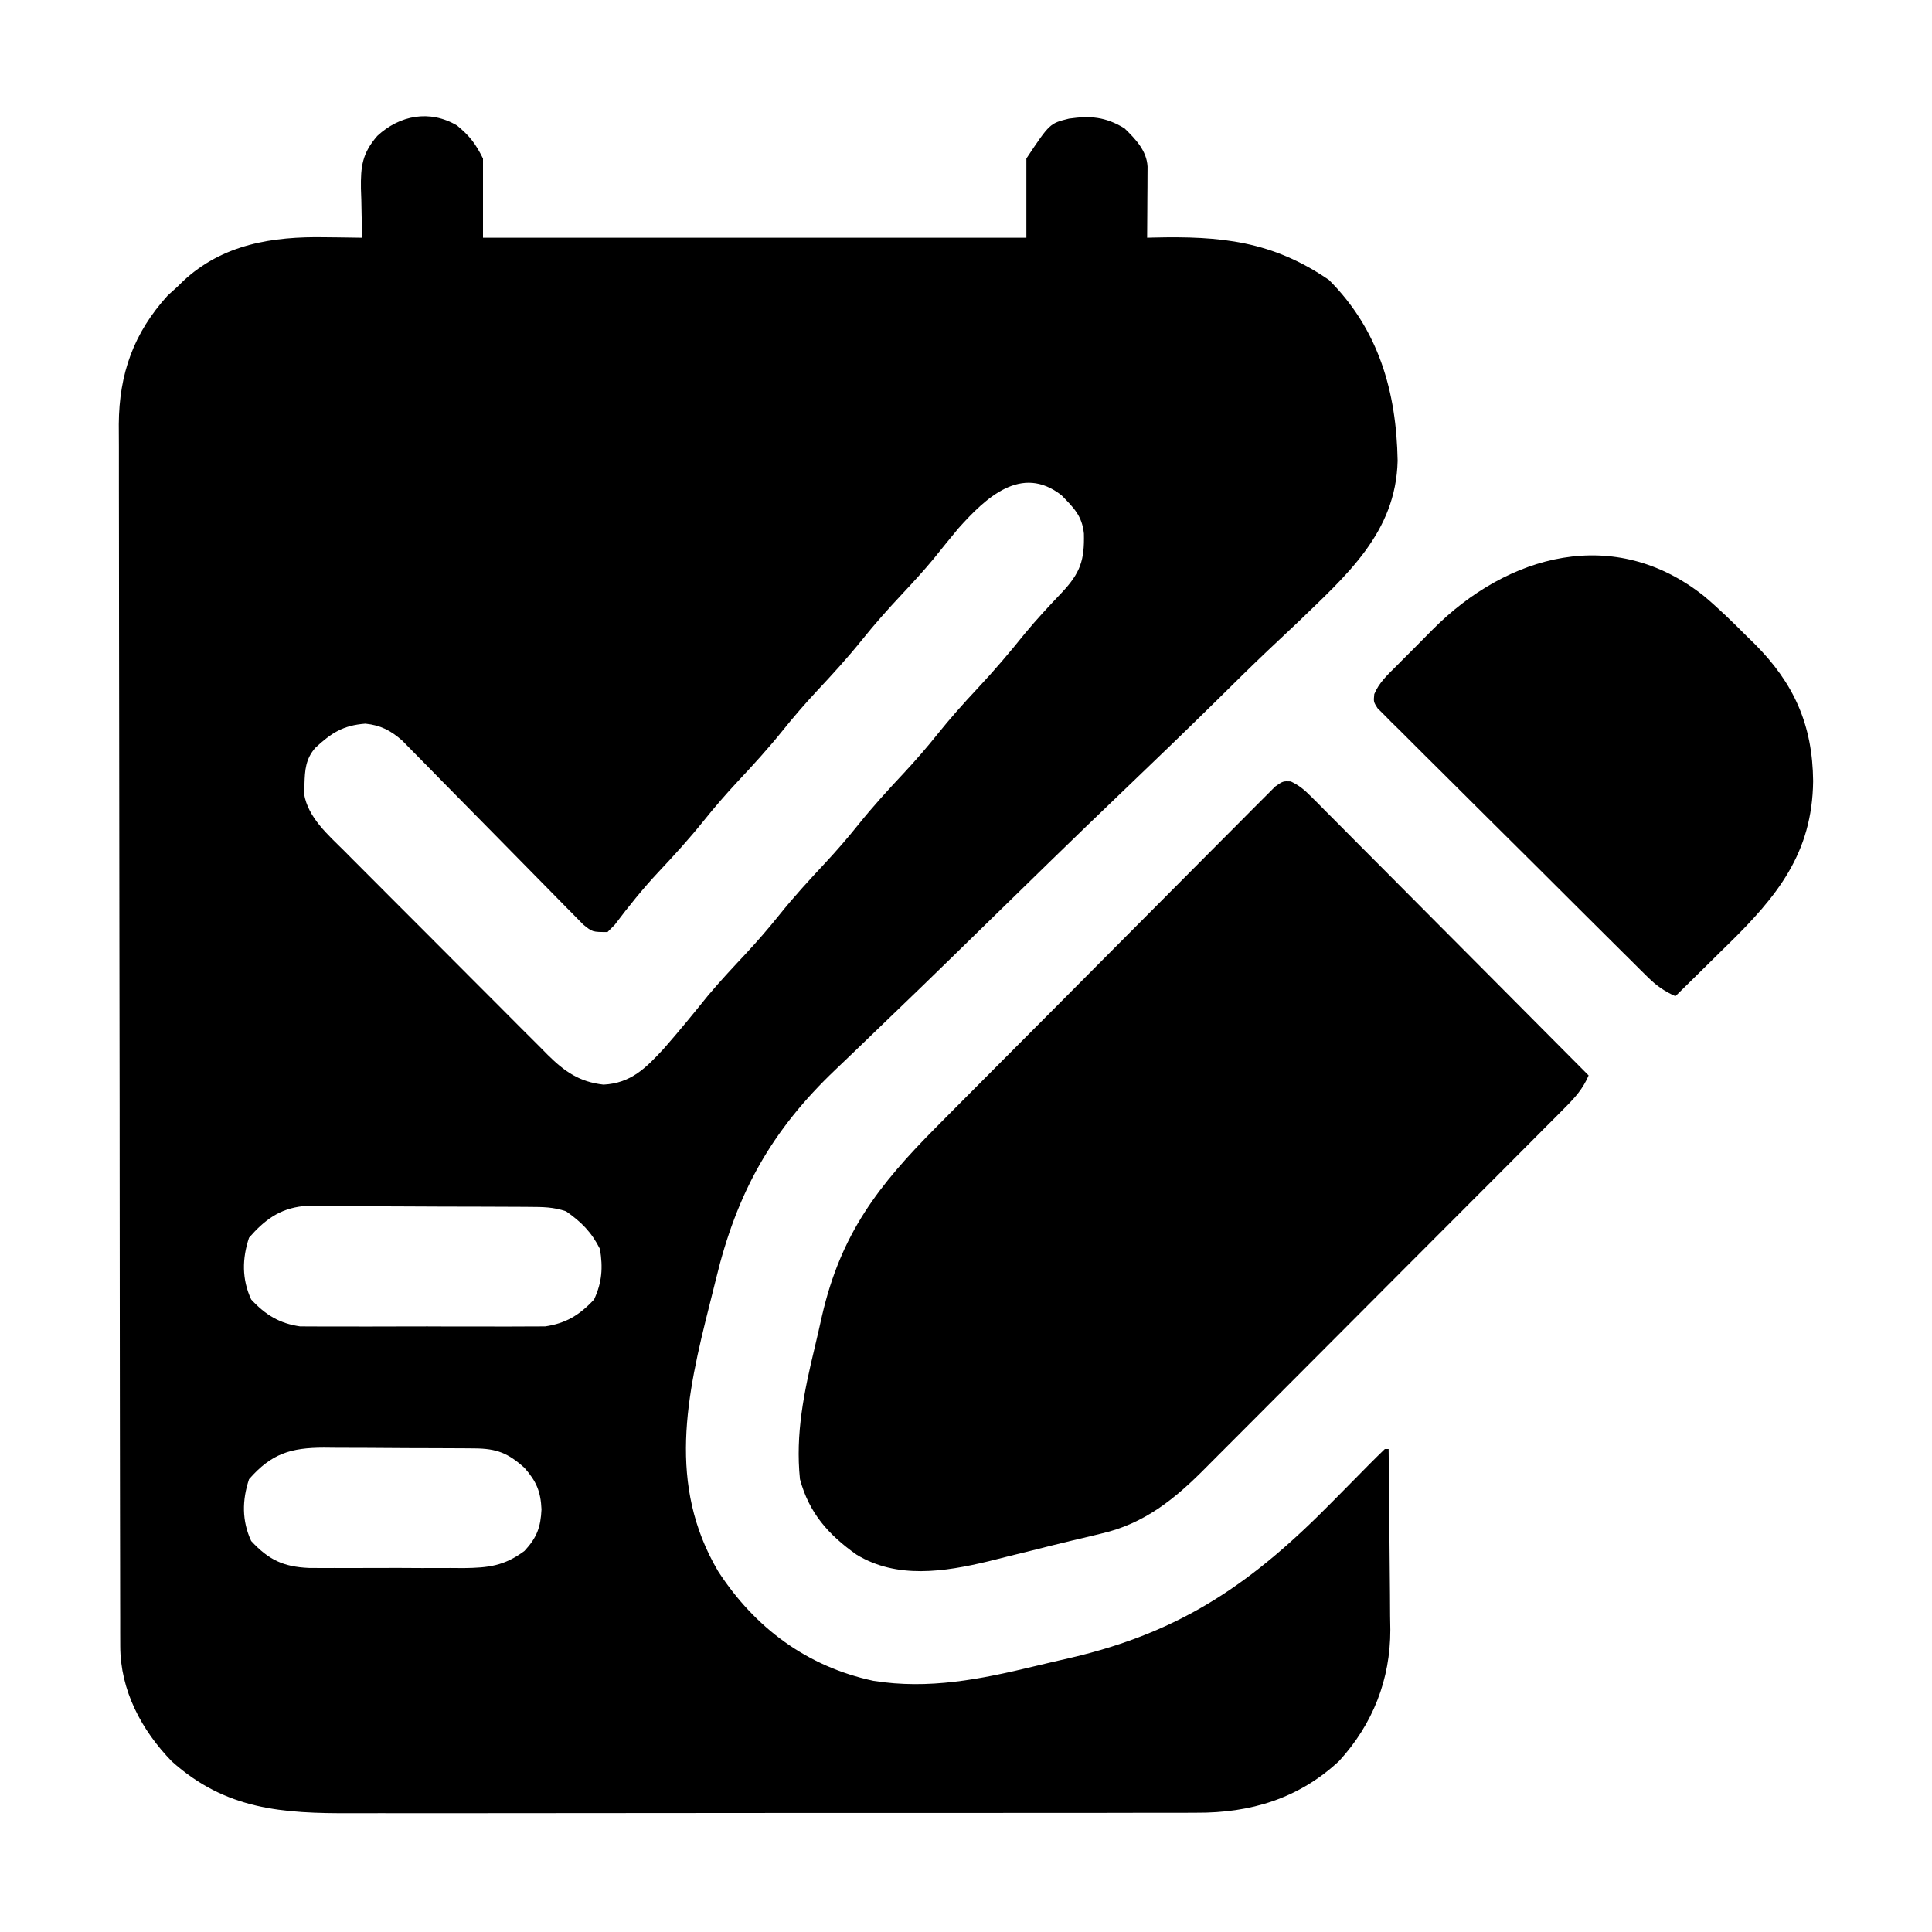 <?xml version="1.0" encoding="UTF-8"?>
<svg version="1.1" xmlns="http://www.w3.org/2000/svg" width="512" height="512">
<path d="M0 0 C3.329 2.763 4.88 4.769 6.863 8.734 C6.863 15.664 6.863 22.594 6.863 29.734 C54.383 29.734 101.903 29.734 150.863 29.734 C150.863 22.804 150.863 15.874 150.863 8.734 C157.067 -0.571 157.067 -0.571 162.16 -1.836 C167.843 -2.645 171.832 -2.324 176.863 0.734 C179.801 3.604 182.753 6.643 182.977 10.889 C182.972 11.758 182.966 12.628 182.961 13.523 C182.958 14.464 182.954 15.405 182.951 16.375 C182.943 17.36 182.934 18.345 182.926 19.359 C182.921 20.352 182.917 21.345 182.912 22.367 C182.9 24.823 182.884 27.279 182.863 29.734 C183.715 29.711 183.715 29.711 184.585 29.687 C202.381 29.26 216.018 30.605 231.051 40.922 C244.248 54.119 248.929 70.556 249.252 88.84 C248.788 107.943 235.671 119.179 222.7 131.735 C220.091 134.209 217.472 136.671 214.851 139.131 C210.33 143.412 205.912 147.796 201.483 152.171 C193.093 160.427 184.62 168.592 176.111 176.725 C163.637 188.652 151.3 200.721 138.957 212.783 C137.126 214.571 135.296 216.359 133.465 218.148 C132.571 219.021 131.677 219.895 130.755 220.795 C125.473 225.951 120.169 231.082 114.842 236.191 C111.523 239.376 108.214 242.571 104.905 245.767 C103.38 247.235 101.851 248.698 100.316 250.156 C83.292 266.335 74.116 282.848 68.605 305.687 C68.069 307.889 67.519 310.089 66.961 312.286 C60.795 336.637 55.657 360.201 69.184 383.148 C78.905 398.116 92.717 408.397 110.329 412.169 C125.01 414.519 138.745 411.757 153.015 408.309 C156.184 407.545 159.359 406.812 162.537 406.084 C192.286 399.157 210.959 386.067 232.113 364.547 C234.082 362.55 236.053 360.555 238.026 358.563 C239.241 357.336 240.453 356.106 241.662 354.874 C243.044 353.475 244.451 352.102 245.863 350.734 C246.193 350.734 246.523 350.734 246.863 350.734 C246.957 358.107 247.027 365.479 247.071 372.851 C247.091 376.276 247.119 379.7 247.165 383.124 C247.217 387.074 247.236 391.023 247.254 394.973 C247.275 396.185 247.295 397.396 247.316 398.645 C247.32 411.81 242.685 423.648 233.738 433.422 C223.037 443.393 210.241 447.212 195.909 447.122 C194.864 447.127 193.818 447.133 192.741 447.138 C189.267 447.153 185.794 447.146 182.321 447.138 C179.818 447.144 177.315 447.151 174.813 447.159 C168.739 447.175 162.664 447.177 156.59 447.172 C151.649 447.168 146.708 447.169 141.767 447.175 C141.062 447.176 140.357 447.176 139.63 447.177 C138.197 447.179 136.764 447.18 135.331 447.182 C121.915 447.195 108.498 447.19 95.082 447.178 C82.831 447.169 70.58 447.181 58.329 447.205 C45.723 447.23 33.117 447.239 20.511 447.233 C13.445 447.229 6.378 447.231 -0.688 447.249 C-7.335 447.265 -13.982 447.26 -20.629 447.242 C-23.062 447.238 -25.494 447.241 -27.927 447.252 C-46.268 447.325 -61.286 446.368 -75.609 433.516 C-83.686 425.21 -89.251 414.666 -89.271 402.966 C-89.275 401.781 -89.28 400.596 -89.284 399.375 C-89.284 398.072 -89.284 396.769 -89.284 395.426 C-89.287 394.029 -89.291 392.632 -89.295 391.234 C-89.305 387.39 -89.309 383.546 -89.311 379.701 C-89.315 375.557 -89.325 371.412 -89.334 367.267 C-89.353 357.255 -89.363 347.242 -89.372 337.23 C-89.377 332.513 -89.382 327.797 -89.387 323.08 C-89.404 307.399 -89.419 291.717 -89.426 276.036 C-89.428 271.967 -89.43 267.897 -89.432 263.828 C-89.432 262.817 -89.433 261.805 -89.433 260.763 C-89.442 244.385 -89.467 228.008 -89.499 211.63 C-89.533 194.811 -89.551 177.991 -89.554 161.172 C-89.556 151.73 -89.565 142.289 -89.59 132.847 C-89.612 124.805 -89.62 116.763 -89.61 108.721 C-89.606 104.62 -89.608 100.519 -89.627 96.419 C-89.645 92.658 -89.644 88.898 -89.628 85.137 C-89.625 83.146 -89.641 81.155 -89.658 79.164 C-89.562 65.764 -85.72 54.993 -76.699 45.047 C-75.854 44.284 -75.008 43.521 -74.137 42.734 C-73.404 42.013 -73.404 42.013 -72.656 41.277 C-62.161 31.43 -48.876 29.356 -35.012 29.609 C-34.055 29.618 -33.099 29.627 -32.113 29.637 C-29.787 29.66 -27.462 29.693 -25.137 29.734 C-25.158 29.13 -25.179 28.525 -25.2 27.902 C-25.284 25.138 -25.336 22.374 -25.387 19.609 C-25.42 18.658 -25.454 17.707 -25.488 16.727 C-25.57 10.842 -25.157 7.364 -21.137 2.734 C-15.231 -2.728 -7.254 -4.297 0 0 Z M132.863 106.734 C130.646 109.391 128.475 112.08 126.312 114.781 C123.605 118.045 120.763 121.142 117.863 124.234 C114.214 128.13 110.706 132.068 107.363 136.234 C103.543 140.995 99.474 145.447 95.305 149.898 C92.188 153.246 89.227 156.665 86.363 160.234 C82.543 164.995 78.474 169.447 74.305 173.898 C71.188 177.246 68.227 180.665 65.363 184.234 C61.551 188.986 57.497 193.439 53.322 197.87 C49.18 202.298 45.451 206.939 41.801 211.785 C41.161 212.428 40.522 213.072 39.863 213.734 C35.863 213.734 35.863 213.734 33.404 211.736 C32.486 210.8 31.569 209.865 30.623 208.901 C30.114 208.387 29.604 207.873 29.079 207.344 C27.974 206.227 26.874 205.106 25.778 203.98 C24.042 202.198 22.294 200.428 20.543 198.66 C16.826 194.905 13.126 191.132 9.426 187.359 C5.141 182.995 0.85 178.637 -3.452 174.29 C-5.172 172.547 -6.882 170.795 -8.592 169.042 C-9.65 167.97 -10.709 166.898 -11.767 165.827 C-12.686 164.89 -13.604 163.952 -14.55 162.987 C-17.633 160.302 -20.245 158.928 -24.312 158.512 C-30.196 158.953 -33.322 160.951 -37.605 164.945 C-40.14 167.907 -40.34 170.788 -40.449 174.547 C-40.487 175.378 -40.524 176.21 -40.562 177.066 C-39.555 183.378 -34.163 188.001 -29.811 192.335 C-29.186 192.965 -28.561 193.595 -27.917 194.244 C-25.863 196.312 -23.801 198.373 -21.738 200.434 C-20.301 201.875 -18.864 203.316 -17.427 204.758 C-14.419 207.773 -11.408 210.785 -8.394 213.793 C-4.536 217.645 -0.69 221.508 3.153 225.374 C6.116 228.352 9.086 231.323 12.058 234.292 C13.479 235.713 14.897 237.137 16.313 238.563 C18.295 240.557 20.285 242.54 22.279 244.522 C22.859 245.11 23.439 245.697 24.036 246.303 C28.489 250.699 32.405 253.461 38.801 254.172 C46.087 253.786 50.002 249.788 54.738 244.672 C58.77 240.087 62.618 235.369 66.449 230.617 C69.64 226.806 73.025 223.198 76.421 219.571 C79.539 216.224 82.499 212.804 85.363 209.234 C89.183 204.473 93.253 200.022 97.422 195.57 C100.539 192.223 103.499 188.804 106.363 185.234 C110.183 180.473 114.253 176.022 118.422 171.57 C121.539 168.223 124.499 164.804 127.363 161.234 C130.706 157.068 134.214 153.13 137.863 149.234 C142.313 144.483 146.488 139.592 150.559 134.508 C153.64 130.8 156.909 127.282 160.235 123.793 C165.161 118.552 166.286 115.226 166.109 108.133 C165.625 103.411 163.402 101.285 160.176 97.984 C149.518 89.648 140.074 98.682 132.863 106.734 Z M-55.137 294.734 C-56.993 300.303 -57.048 305.765 -54.574 311.109 C-50.774 315.202 -47.086 317.454 -41.609 318.242 C-40.366 318.245 -39.124 318.249 -37.844 318.252 C-37.152 318.259 -36.46 318.266 -35.747 318.273 C-33.48 318.291 -31.215 318.279 -28.949 318.266 C-27.362 318.268 -25.774 318.272 -24.187 318.277 C-20.868 318.283 -17.55 318.275 -14.231 318.256 C-9.991 318.233 -5.752 318.246 -1.512 318.27 C1.764 318.285 5.039 318.28 8.315 318.27 C9.877 318.267 11.44 318.27 13.003 318.28 C15.193 318.29 17.381 318.274 19.57 318.252 C21.434 318.247 21.434 318.247 23.335 318.242 C28.812 317.454 32.5 315.202 36.301 311.109 C38.42 306.532 38.664 302.697 37.863 297.734 C35.651 293.31 32.915 290.54 28.863 287.734 C25.445 286.595 22.798 286.593 19.192 286.573 C18.182 286.566 18.182 286.566 17.151 286.558 C14.924 286.544 12.696 286.537 10.469 286.531 C8.918 286.525 7.367 286.52 5.816 286.514 C2.564 286.503 -0.688 286.498 -3.941 286.494 C-8.1 286.489 -12.259 286.465 -16.419 286.436 C-19.623 286.418 -22.827 286.412 -26.032 286.411 C-27.564 286.408 -29.097 286.4 -30.63 286.387 C-32.78 286.369 -34.928 286.371 -37.077 286.378 C-38.909 286.372 -38.909 286.372 -40.778 286.367 C-47.087 287.057 -51.031 290.042 -55.137 294.734 Z M-55.137 358.734 C-56.993 364.303 -57.048 369.765 -54.574 375.109 C-49.925 380.116 -46.057 381.939 -39.312 382.252 C-37.025 382.278 -34.737 382.281 -32.449 382.266 C-30.625 382.271 -30.625 382.271 -28.763 382.277 C-26.198 382.28 -23.633 382.273 -21.067 382.256 C-17.15 382.234 -13.234 382.256 -9.316 382.281 C-6.819 382.279 -4.322 382.273 -1.824 382.266 C-0.657 382.274 0.509 382.282 1.712 382.29 C8.319 382.214 12.514 381.721 17.863 377.734 C21.147 374.198 22.144 371.453 22.363 366.734 C22.159 362.032 21.028 359.326 17.863 355.734 C13.507 351.803 10.468 350.616 4.661 350.573 C3.069 350.559 3.069 350.559 1.444 350.544 C0.297 350.54 -0.85 350.536 -2.031 350.531 C-3.211 350.526 -4.391 350.52 -5.607 350.514 C-8.106 350.505 -10.606 350.498 -13.105 350.494 C-16.924 350.484 -20.742 350.453 -24.561 350.422 C-26.988 350.415 -29.416 350.41 -31.844 350.406 C-32.985 350.394 -34.125 350.382 -35.301 350.369 C-44.085 350.393 -49.184 351.931 -55.137 358.734 Z " fill="#000000" transform="translate(121.137,33.266)"/>
<path d="M0 0 C2.232 1.057 3.606 2.213 5.349 3.964 C6.002 4.613 6.655 5.263 7.329 5.931 C8.034 6.648 8.74 7.364 9.467 8.102 C10.219 8.854 10.97 9.605 11.745 10.379 C14.23 12.866 16.704 15.364 19.179 17.862 C20.899 19.588 22.619 21.312 24.341 23.037 C28.872 27.579 33.393 32.13 37.913 36.683 C42.526 41.327 47.148 45.962 51.769 50.598 C60.836 59.697 69.893 68.806 78.944 77.921 C77.429 81.477 75.35 83.771 72.633 86.499 C71.728 87.413 70.822 88.327 69.889 89.269 C68.883 90.274 67.877 91.28 66.87 92.285 C65.812 93.35 64.754 94.414 63.696 95.479 C60.823 98.371 57.943 101.256 55.061 104.139 C53.258 105.943 51.457 107.748 49.656 109.554 C43.367 115.862 37.072 122.165 30.773 128.463 C24.914 134.32 19.067 140.189 13.225 146.062 C8.2 151.114 3.167 156.157 -1.871 161.194 C-4.877 164.199 -7.879 167.206 -10.873 170.222 C-13.694 173.063 -16.525 175.894 -19.363 178.717 C-20.398 179.75 -21.429 180.786 -22.456 181.825 C-30.682 190.142 -38.746 196.726 -50.306 199.358 C-51.086 199.548 -51.866 199.737 -52.67 199.933 C-54.442 200.361 -56.217 200.781 -57.993 201.195 C-61.493 202.024 -64.978 202.906 -68.466 203.788 C-70.445 204.278 -72.424 204.765 -74.404 205.249 C-76.312 205.719 -78.217 206.202 -80.121 206.686 C-91.77 209.474 -104.34 211.431 -115.056 204.921 C-122.552 199.615 -127.642 193.862 -130.056 184.921 C-131.297 172.927 -128.964 161.719 -126.168 150.111 C-125.494 147.298 -124.858 144.478 -124.225 141.655 C-119.205 119.89 -109.384 107.129 -93.734 91.406 C-92.734 90.398 -91.734 89.39 -90.735 88.382 C-87.495 85.117 -84.25 81.856 -81.005 78.596 C-79.881 77.468 -78.758 76.339 -77.635 75.21 C-72.967 70.521 -68.299 65.834 -63.626 61.15 C-56.949 54.457 -50.281 47.756 -43.625 41.042 C-38.928 36.307 -34.221 31.58 -29.507 26.861 C-26.696 24.047 -23.89 21.228 -21.093 18.399 C-18.472 15.748 -15.839 13.108 -13.196 10.477 C-12.228 9.509 -11.263 8.536 -10.304 7.559 C-8.997 6.23 -7.673 4.917 -6.348 3.605 C-5.611 2.865 -4.875 2.125 -4.116 1.363 C-2.056 -0.079 -2.056 -0.079 0 0 Z " fill="#000000" transform="translate(342.056,207.079)"/>
<path d="M0 0 C3.905 3.29 7.529 6.825 11.129 10.442 C11.857 11.154 12.586 11.866 13.336 12.6 C23.818 23.072 28.738 34.112 28.879 49.004 C28.662 68.169 19.311 79.586 6.17 92.44 C5.6 92.997 5.029 93.555 4.442 94.129 C3.268 95.287 2.096 96.446 0.924 97.606 C-1.916 100.413 -4.766 103.211 -7.621 106.004 C-10.589 104.666 -12.686 103.194 -14.994 100.905 C-15.64 100.269 -16.287 99.632 -16.953 98.977 C-17.651 98.28 -18.348 97.582 -19.067 96.864 C-19.811 96.129 -20.554 95.394 -21.32 94.636 C-23.776 92.204 -26.224 89.765 -28.672 87.324 C-30.372 85.633 -32.073 83.941 -33.773 82.25 C-37.335 78.704 -40.893 75.155 -44.448 71.602 C-49.014 67.042 -53.597 62.497 -58.183 57.957 C-61.699 54.47 -65.204 50.972 -68.706 47.472 C-70.391 45.791 -72.08 44.114 -73.774 42.441 C-76.135 40.107 -78.48 37.757 -80.821 35.403 C-81.529 34.71 -82.237 34.017 -82.967 33.303 C-83.915 32.34 -83.915 32.34 -84.883 31.357 C-85.717 30.526 -85.717 30.526 -86.568 29.678 C-87.621 28.004 -87.621 28.004 -87.427 25.955 C-86.173 22.919 -83.917 20.853 -81.625 18.574 C-81.117 18.062 -80.61 17.549 -80.087 17.02 C-79.008 15.936 -77.926 14.855 -76.841 13.778 C-75.208 12.154 -73.595 10.512 -71.982 8.867 C-52.049 -11.204 -23.713 -18.884 0 0 Z " fill="#000000" transform="translate(451.621,157.996)"/>
</svg>
